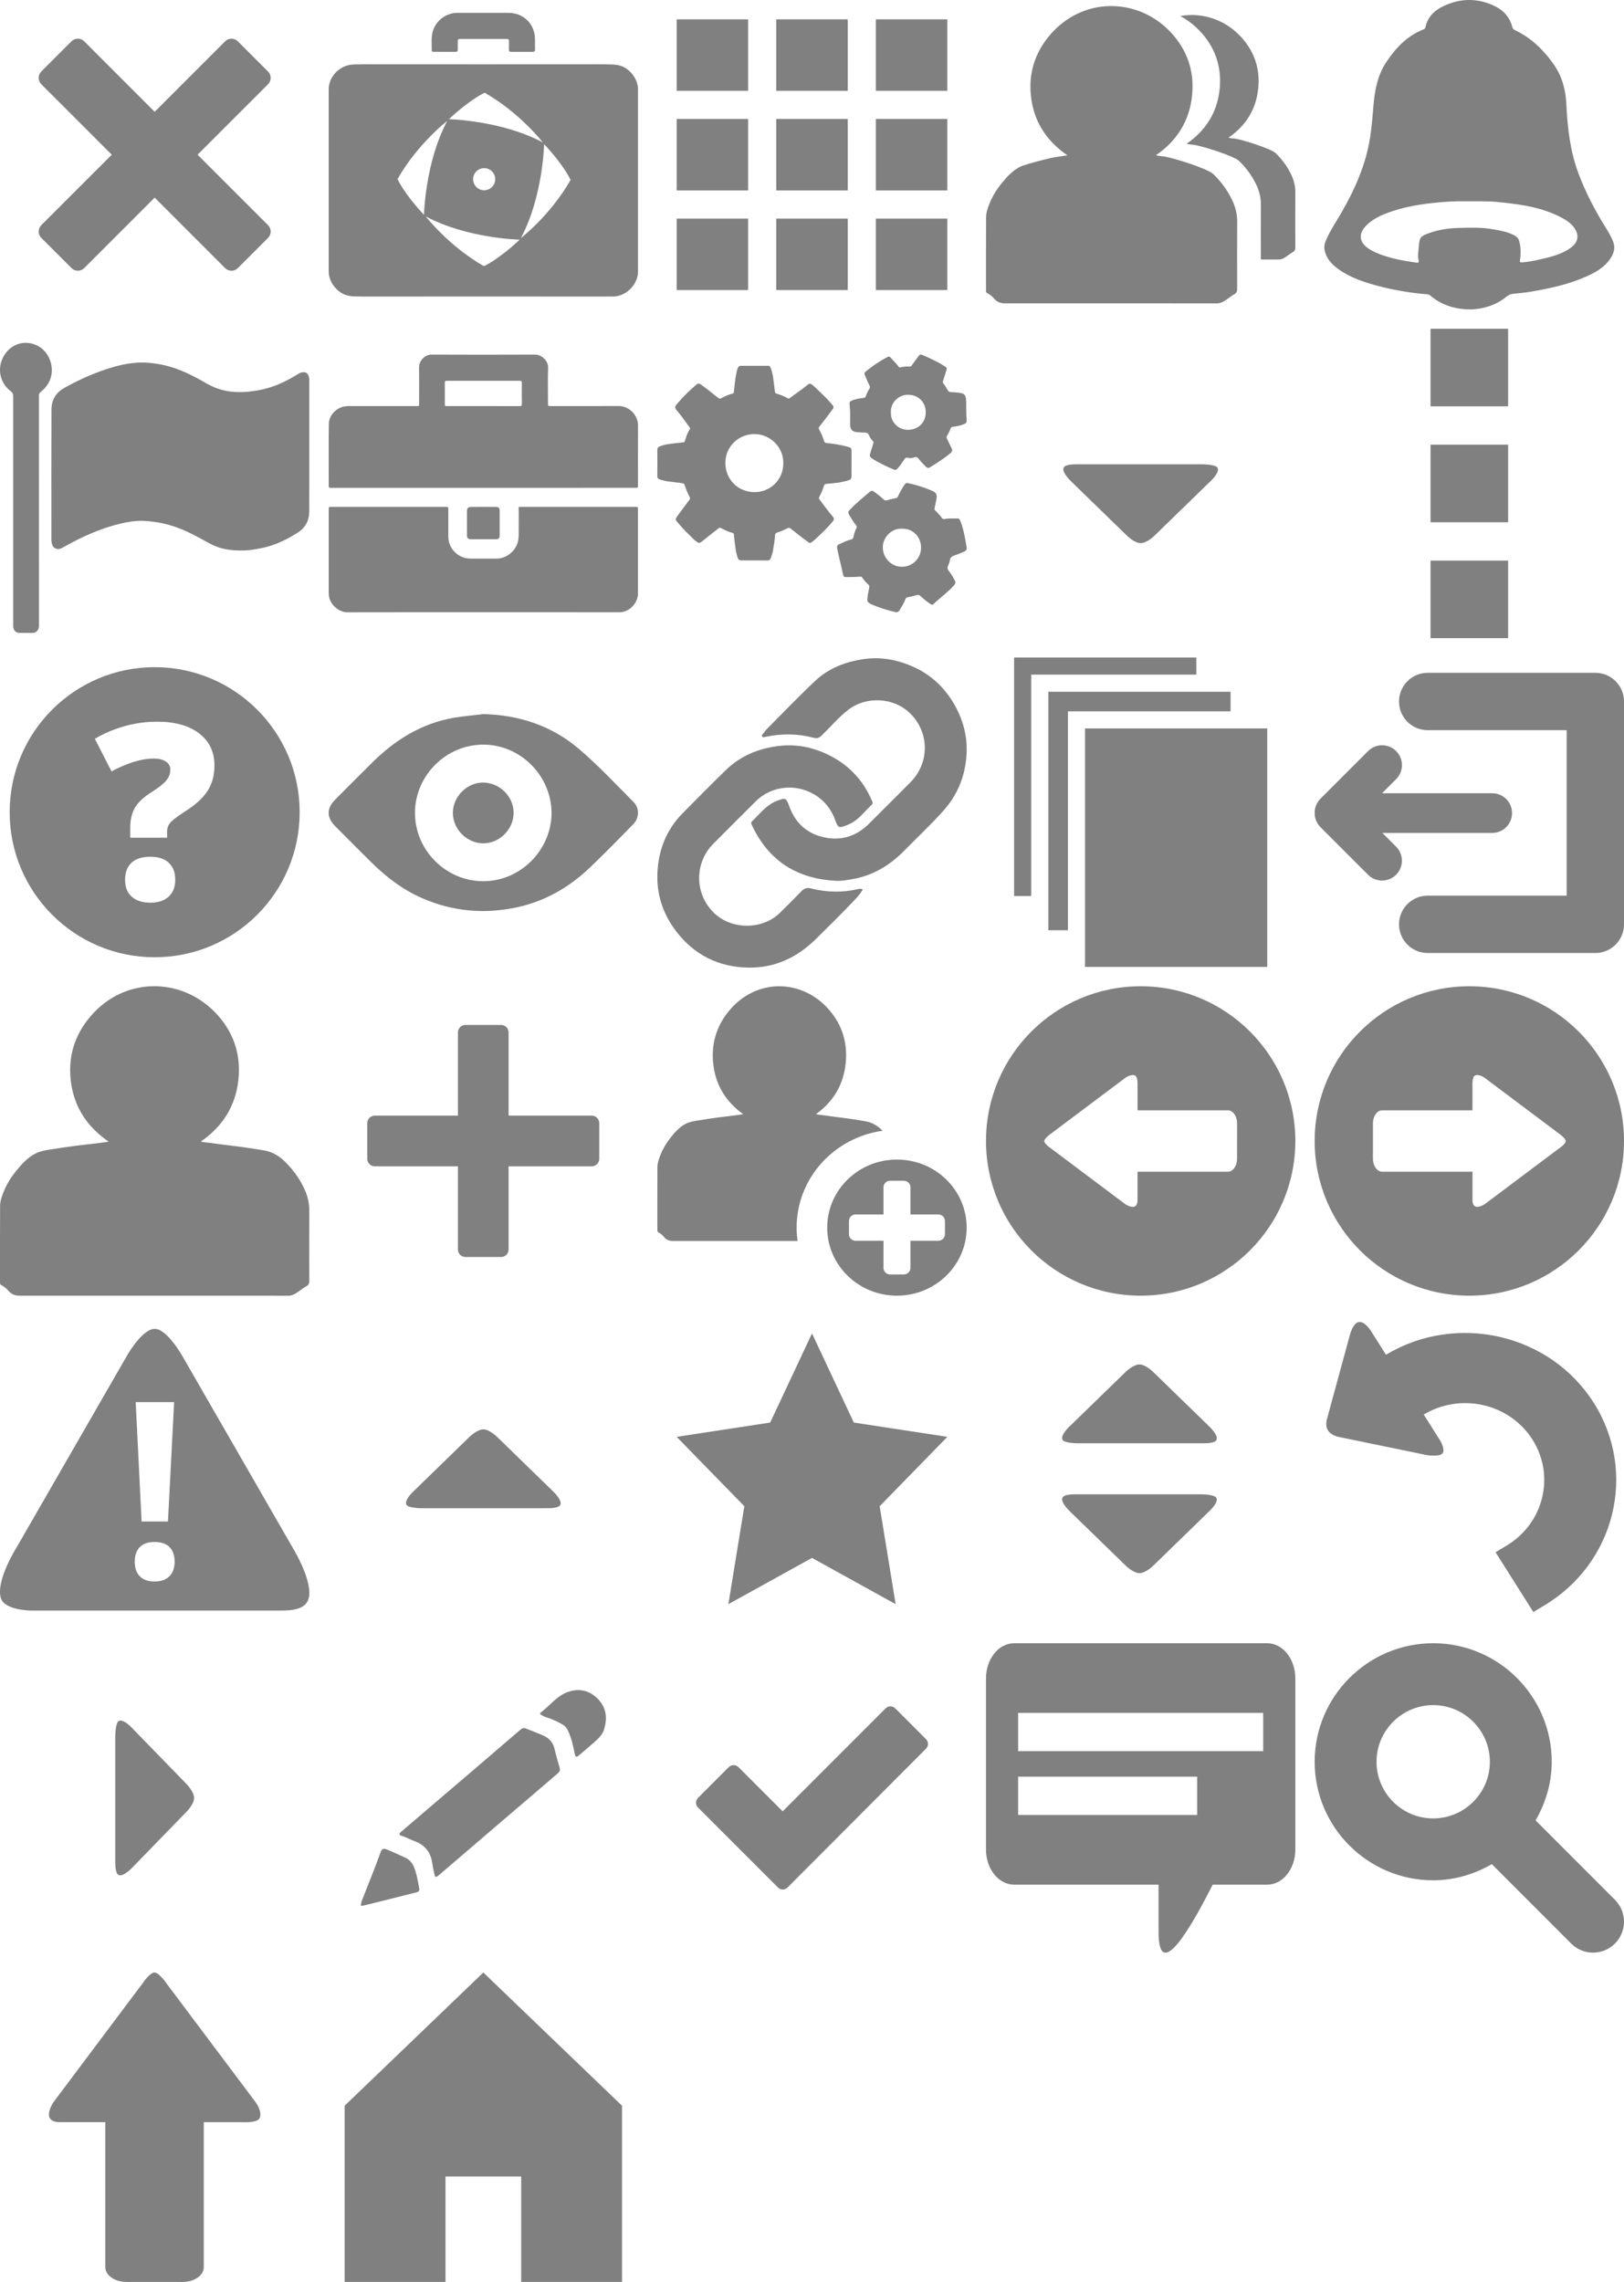 <?xml version="1.0" encoding="utf-8"?>
<!-- Generator: Adobe Illustrator 17.0.0, SVG Export Plug-In . SVG Version: 6.00 Build 0)  -->
<!DOCTYPE svg PUBLIC "-//W3C//DTD SVG 1.1//EN" "http://www.w3.org/Graphics/SVG/1.1/DTD/svg11.dtd">
<svg version="1.1" id="Layer_1" xmlns="http://www.w3.org/2000/svg" xmlns:xlink="http://www.w3.org/1999/xlink" x="0px" y="0px"
	 width="84px" height="118px" viewBox="0 0 84 118" enable-background="new 0 0 84 118" xml:space="preserve">
<path fill="#808080" d="M6.134,89.001c0.253-0.16,0.759,0.419,0.759,0.419l2.766,2.845c0,0,0.38,0.387,0.38,0.711
	s-0.405,0.726-0.405,0.726l-2.768,2.847c0,0-0.494,0.541-0.738,0.402c-0.178-0.102-0.166-0.555-0.166-0.856s0-6.316,0-6.316
	S5.965,89.108,6.134,89.001z"/>
<path fill="#808080" d="M82.441,72.548c2.259,3.574,1.11,8.27-2.561,10.469l-0.57,0.341l-1.954-3.092l0.57-0.341
	c1.922-1.151,2.525-3.608,1.344-5.477c-1.181-1.869-3.706-2.453-5.628-1.301l0.855,1.353c0,0,0.267,0.446,0.122,0.646
	s-0.795,0.102-0.795,0.102l-4.616-0.951c0,0-0.388-0.084-0.535-0.356s-0.028-0.593-0.028-0.593l1.181-4.336
	c0,0,0.158-0.616,0.468-0.652s0.622,0.473,0.622,0.473l0.772,1.221C75.357,67.855,80.182,68.974,82.441,72.548z"/>
<g>
	<path fill="#808080" d="M54.965,74.461c-0.16-0.253,0.419-0.759,0.419-0.759l2.845-2.766c0,0,0.387-0.38,0.711-0.38
		s0.726,0.405,0.726,0.405l2.847,2.768c0,0,0.541,0.494,0.402,0.738c-0.102,0.178-0.555,0.166-0.856,0.166s-6.316,0-6.316,0
		S55.072,74.63,54.965,74.461z"/>
	<path fill="#808080" d="M62.909,77.443c0.16,0.253-0.419,0.759-0.419,0.759l-2.845,2.766c0,0-0.387,0.38-0.711,0.38
		s-0.726-0.405-0.726-0.405l-2.847-2.768c0,0-0.541-0.494-0.402-0.738c0.102-0.178,0.555-0.166,0.856-0.166s6.316,0,6.316,0
		S62.802,77.274,62.909,77.443z"/>
</g>
<path fill="#808080" d="M49,74.3l-4.837-0.739L42,68.952l-2.163,4.609L35,74.3l3.5,3.587l-0.826,5.065L42,80.56l4.326,2.392
	L45.5,77.887L49,74.3z"/>
<path fill="#808080" d="M21.028,77.819c-0.16-0.253,0.419-0.759,0.419-0.759l2.845-2.766c0,0,0.387-0.38,0.711-0.38
	s0.726,0.405,0.726,0.405l2.847,2.768c0,0,0.541,0.494,0.402,0.738c-0.102,0.178-0.555,0.166-0.856,0.166s-6.316,0-6.316,0
	S21.135,77.988,21.028,77.819z"/>
<path fill="#808080" d="M15.151,80.053l-5.694-9.89c0,0-0.803-1.447-1.452-1.447c-0.648,0-1.422,1.359-1.422,1.359l-5.69,9.883
	c0,0-1.157,1.81-0.837,2.712c0.214,0.604,1.553,0.613,1.553,0.613s12.031,0,12.633,0s1.509,0.043,1.713-0.594
	C16.232,81.818,15.151,80.053,15.151,80.053z M9.006,72.504l-0.318,6.174H7.324l-0.305-6.174H9.006z M8.76,81.513
	c-0.181,0.178-0.435,0.268-0.763,0.268c-0.336,0-0.592-0.09-0.766-0.271c-0.174-0.18-0.262-0.431-0.262-0.751
	c0-0.324,0.086-0.575,0.259-0.754c0.172-0.178,0.429-0.268,0.769-0.268c0.34,0,0.598,0.088,0.773,0.265
	c0.174,0.177,0.262,0.429,0.262,0.757C9.031,81.084,8.941,81.335,8.76,81.513z"/>
<path fill="#808080" d="M68,59c0,4.418,3.582,8,8,8s8-3.582,8-8s-3.582-8-8-8S68,54.582,68,59z M71.014,58.091
	c0-0.373,0.213-0.675,0.476-0.675h4.672v-1.279c0,0-0.027-0.434,0.125-0.517c0.194-0.105,0.498,0.109,0.498,0.109l3.846,2.886
	c0,0,0.351,0.238,0.355,0.388c0.004,0.15-0.34,0.378-0.34,0.378l-3.85,2.888c0,0-0.295,0.195-0.476,0.123
	c-0.186-0.074-0.157-0.383-0.157-0.383V60.59H71.49c-0.263,0-0.476-0.302-0.476-0.675V58.091z"/>
<path fill="#808080" d="M59,51c-4.418,0-8,3.582-8,8s3.582,8,8,8s8-3.582,8-8S63.418,51,59,51z M63.986,59.915
	c0,0.373-0.213,0.675-0.476,0.675h-4.672v1.419c0,0,0.029,0.309-0.157,0.383c-0.182,0.073-0.476-0.123-0.476-0.123l-3.85-2.888
	c0,0-0.345-0.228-0.34-0.378c0.004-0.15,0.355-0.388,0.355-0.388l3.846-2.886c0,0,0.304-0.214,0.498-0.109
	c0.152,0.083,0.125,0.517,0.125,0.517v1.279h4.672c0.263,0,0.476,0.302,0.476,0.675L63.986,59.915L63.986,59.915z"/>
<g>
	<path fill="#808080" d="M41.205,63.481c0-2.549,1.932-4.658,4.445-5.009c-0.008-0.008-0.015-0.016-0.023-0.024
		c-0.247-0.25-0.537-0.413-0.88-0.469c-0.367-0.059-0.733-0.123-1.101-0.168c-0.366-0.045-0.731-0.095-1.096-0.147
		c-0.112-0.016-0.227-0.014-0.342-0.054c0.893-0.64,1.421-1.512,1.535-2.63c0.115-1.12-0.224-2.1-0.979-2.895
		c-1.393-1.467-3.689-1.492-5.074,0.208c-0.669,0.821-0.933,1.784-0.781,2.852c0.15,1.052,0.681,1.861,1.533,2.47
		c-0.157,0.023-0.299,0.047-0.441,0.065c-0.283,0.036-0.567,0.064-0.849,0.103c-0.363,0.05-0.725,0.104-1.086,0.163
		c-0.201,0.033-0.403,0.068-0.59,0.162c-0.335,0.168-0.577,0.45-0.807,0.741c-0.203,0.258-0.372,0.54-0.498,0.849
		c-0.087,0.213-0.164,0.431-0.166,0.661c-0.007,1.085-0.003,2.17-0.004,3.256c0,0.052,0.013,0.086,0.06,0.112
		c0.107,0.059,0.204,0.137,0.28,0.233c0.122,0.155,0.278,0.212,0.463,0.212c2.15,0,4.3,0,6.451,0
		C41.223,63.946,41.205,63.715,41.205,63.481z"/>
	<path fill="#808080" d="M46.393,59.962c-1.992,0-3.607,1.576-3.607,3.519c0,1.944,1.615,3.519,3.607,3.519S50,65.424,50,63.481
		C50,61.537,48.385,59.962,46.393,59.962z M48.877,63.823c0,0.186-0.156,0.338-0.346,0.338h-1.44v1.404
		c0,0.186-0.156,0.338-0.346,0.338h-0.702c-0.191,0-0.346-0.152-0.346-0.338v-1.404h-1.44c-0.191,0-0.346-0.152-0.346-0.338v-0.685
		c0-0.186,0.156-0.338,0.346-0.338h1.44v-1.405c0-0.186,0.156-0.338,0.346-0.338h0.702c0.191,0,0.346,0.152,0.346,0.338V62.8h1.44
		c0.191,0,0.346,0.152,0.346,0.338V63.823z"/>
</g>
<path fill="#808080" d="M30.996,59.922c0,0.214-0.174,0.388-0.388,0.388h-4.302v4.302c0,0.214-0.174,0.388-0.388,0.388h-1.844
	c-0.214,0-0.388-0.174-0.388-0.388V60.31h-4.302c-0.214,0-0.388-0.174-0.388-0.388v-1.844c0-0.214,0.174-0.388,0.388-0.388h4.302
	v-4.302c0-0.214,0.174-0.388,0.388-0.388h1.844c0.214,0,0.388,0.174,0.388,0.388v4.302h4.302c0.214,0,0.388,0.174,0.388,0.388
	V59.922z"/>
<g>
	<path fill="#808080" d="M5.621,59.036c-1.079-0.741-1.751-1.724-1.94-3.002c-0.192-1.298,0.142-2.468,0.989-3.466
		c1.752-2.065,4.659-2.035,6.422-0.252c0.956,0.967,1.384,2.157,1.239,3.518c-0.145,1.358-0.812,2.417-1.943,3.195
		c0.146,0.048,0.291,0.046,0.433,0.065c0.462,0.063,0.924,0.124,1.387,0.179c0.467,0.055,0.93,0.132,1.394,0.204
		c0.435,0.068,0.801,0.265,1.114,0.57c0.413,0.401,0.751,0.858,1.002,1.377c0.181,0.374,0.284,0.765,0.281,1.188
		c-0.008,1.199-0.004,2.397-0.001,3.596c0,0.128-0.01,0.219-0.145,0.298c-0.201,0.118-0.382,0.273-0.585,0.393
		c-0.111,0.066-0.226,0.103-0.357,0.103c-4.631-0.001-9.263-0.001-13.894-0.001c-0.234,0-0.431-0.07-0.586-0.258
		c-0.096-0.117-0.219-0.212-0.355-0.284C0.017,66.428,0,66.387,0,66.324c0.001-1.318-0.004-2.637,0.005-3.955
		c0.002-0.279,0.1-0.544,0.21-0.803c0.16-0.376,0.374-0.719,0.631-1.032c0.291-0.354,0.597-0.695,1.021-0.9
		c0.236-0.114,0.492-0.156,0.747-0.196C3.071,59.366,3.53,59.3,3.989,59.24c0.357-0.047,0.717-0.082,1.074-0.125
		C5.243,59.093,5.423,59.064,5.621,59.036z"/>
</g>
<g>
	<path fill="#808080" d="M82.517,34.792h-8.671c-0.819,0-1.483,0.664-1.483,1.483s0.664,1.483,1.483,1.483h7.188v8.557h-7.188
		c-0.819,0-1.483,0.664-1.483,1.483s0.664,1.483,1.483,1.483h8.671c0.819,0,1.483-0.664,1.483-1.483V36.275
		C84,35.456,83.336,34.792,82.517,34.792z"/>
	<path fill="#808080" d="M77.185,41.02h-5.701l0.73-0.73c0.401-0.401,0.401-1.05,0-1.451s-1.05-0.401-1.451,0L68.3,41.302
		c-0.203,0.203-0.302,0.469-0.3,0.735c0,0.037,0.001,0.074,0.005,0.11c0.001,0.015,0.004,0.03,0.006,0.045
		c0.003,0.018,0.005,0.036,0.008,0.054c0.003,0.017,0.008,0.034,0.012,0.051c0.004,0.016,0.007,0.031,0.012,0.046
		c0.005,0.017,0.011,0.033,0.017,0.049c0.006,0.015,0.011,0.031,0.017,0.046c0.006,0.015,0.014,0.03,0.021,0.044
		c0.007,0.016,0.014,0.031,0.022,0.047c0.008,0.014,0.016,0.028,0.024,0.041c0.009,0.015,0.017,0.03,0.027,0.045
		s0.021,0.029,0.032,0.044c0.009,0.012,0.018,0.025,0.027,0.037c0.021,0.026,0.044,0.051,0.068,0.075l2.463,2.463
		c0.401,0.401,1.05,0.401,1.451,0c0.401-0.401,0.401-1.05,0-1.451L71.5,43.071h5.683c0.567,0,1.026-0.459,1.026-1.026
		C78.211,41.479,77.751,41.02,77.185,41.02z"/>
</g>
<g>
	<polygon fill="#808080" points="53.339,34.885 61.879,34.885 61.879,34 52.453,34 52.453,46.332 53.339,46.332 	"/>
	<polygon fill="#808080" points="55.236,36.783 63.65,36.783 63.65,35.771 54.224,35.771 54.224,48.103 55.236,48.103 	"/>
	<rect x="56.121" y="37.668" fill="#808080" width="9.426" height="12.332"/>
</g>
<g>
	<path fill="#808080" d="M43.257,45.548c-2.006-0.098-3.484-1.008-4.352-2.85c-0.034-0.072-0.088-0.148-0.007-0.225
		c0.367-0.35,0.675-0.769,1.146-0.999c0.044-0.022,0.089-0.044,0.135-0.061c0.472-0.176,0.481-0.164,0.653,0.304
		c0.336,0.91,0.994,1.453,1.946,1.61c0.843,0.139,1.568-0.134,2.17-0.731c0.714-0.707,1.422-1.42,2.132-2.131
		c1.015-1.016,1.006-2.596-0.02-3.593c-0.836-0.812-2.262-0.886-3.19-0.164c-0.502,0.391-0.913,0.878-1.365,1.32
		c-0.131,0.128-0.236,0.169-0.426,0.12c-0.813-0.211-1.636-0.224-2.46-0.049c-0.072,0.015-0.154,0.055-0.2-0.022
		c-0.042-0.07,0.041-0.115,0.077-0.165c0.053-0.073,0.104-0.148,0.168-0.212c0.831-0.834,1.646-1.686,2.503-2.493
		c0.687-0.647,1.539-0.979,2.471-1.12c0.942-0.143,1.834,0.037,2.68,0.431c0.854,0.397,1.519,1.028,2.002,1.838
		c0.495,0.832,0.737,1.741,0.671,2.705c-0.074,1.084-0.464,2.048-1.202,2.87c-0.644,0.718-1.347,1.375-2.022,2.062
		c-0.748,0.762-1.63,1.29-2.697,1.471C43.802,45.507,43.536,45.564,43.257,45.548z"/>
	<path fill="#808080" d="M44.628,45.993c-0.169,0.298-0.401,0.522-0.62,0.75c-0.587,0.612-1.193,1.207-1.796,1.803
		c-0.976,0.966-2.139,1.518-3.526,1.489c-1.546-0.032-2.805-0.673-3.739-1.912c-0.653-0.867-0.983-1.86-0.944-2.942
		c0.043-1.193,0.451-2.261,1.304-3.126c0.734-0.745,1.472-1.487,2.22-2.218c0.754-0.738,1.67-1.124,2.714-1.258
		c0.904-0.116,1.757,0.049,2.558,0.43c1.049,0.5,1.827,1.293,2.291,2.374c0.032,0.074,0.085,0.149,0.003,0.225
		c-0.372,0.345-0.666,0.779-1.147,0.998c-0.037,0.017-0.074,0.037-0.112,0.052c-0.458,0.18-0.481,0.17-0.65-0.29
		c-0.626-1.705-2.815-2.198-4.103-0.922c-0.731,0.725-1.459,1.453-2.184,2.184c-0.994,1.003-0.975,2.599,0.036,3.58
		c0.908,0.88,2.497,0.881,3.402-0.002c0.377-0.368,0.752-0.739,1.116-1.12c0.147-0.153,0.285-0.199,0.5-0.145
		c0.807,0.202,1.621,0.221,2.435,0.032C44.462,45.958,44.532,45.943,44.628,45.993z"/>
</g>
<g>
	<path fill="#808080" d="M25.005,36.925c1.835,0.049,3.511,0.592,4.911,1.777c1.01,0.856,1.918,1.834,2.856,2.772
		c0.31,0.31,0.296,0.825-0.012,1.14c-0.747,0.764-1.493,1.53-2.268,2.266c-1.057,1.003-2.285,1.714-3.722,2.03
		c-1.703,0.374-3.35,0.23-4.956-0.474c-1.002-0.439-1.84-1.089-2.608-1.846c-0.629-0.62-1.251-1.248-1.874-1.873
		c-0.441-0.442-0.445-0.918-0.009-1.354c0.662-0.664,1.321-1.332,1.99-1.989c1.271-1.246,2.746-2.098,4.542-2.316
		C24.238,37.013,24.621,36.97,25.005,36.925z M28.531,42.055c-0.012-1.951-1.603-3.525-3.485-3.549
		c-1.977-0.025-3.574,1.607-3.582,3.513c-0.008,1.947,1.603,3.541,3.513,3.549C26.925,45.576,28.504,43.965,28.531,42.055z"/>
	<path fill="#808080" d="M26.567,42.027c0.001,0.853-0.721,1.581-1.57,1.581c-0.849,0-1.573-0.726-1.573-1.578
		c0.001-0.832,0.726-1.562,1.553-1.564C25.835,40.464,26.566,41.182,26.567,42.027z"/>
</g>
<path fill="#808080" d="M8,34.5c-4.142,0-7.5,3.358-7.5,7.5s3.358,7.5,7.5,7.5s7.5-3.358,7.5-7.5S12.142,34.5,8,34.5z M8.72,46.369
	c-0.23,0.207-0.543,0.31-0.94,0.31c-0.41,0-0.73-0.102-0.962-0.307c-0.232-0.205-0.348-0.497-0.348-0.878
	c0-0.381,0.111-0.674,0.332-0.881c0.221-0.207,0.547-0.31,0.977-0.31c0.414,0,0.731,0.105,0.953,0.313
	c0.221,0.209,0.332,0.502,0.332,0.878S8.949,46.162,8.72,46.369z M10.743,40.886c-0.234,0.366-0.607,0.713-1.12,1.039
	c-0.434,0.281-0.706,0.487-0.816,0.617s-0.164,0.284-0.164,0.462v0.316H6.737v-0.534c0-0.405,0.083-0.748,0.248-1.027
	s0.459-0.551,0.881-0.816c0.335-0.211,0.576-0.401,0.723-0.571c0.147-0.17,0.22-0.364,0.22-0.583c0-0.174-0.079-0.311-0.236-0.413
	c-0.157-0.101-0.362-0.152-0.614-0.152c-0.625,0-1.355,0.221-2.191,0.664L4.905,38.2c1.03-0.587,2.106-0.881,3.227-0.881
	c0.922,0,1.647,0.203,2.172,0.608c0.525,0.405,0.788,0.958,0.788,1.657C11.093,40.087,10.977,40.52,10.743,40.886z"/>
<g>
	<rect x="73.994" y="17" fill="#808080" width="4.012" height="4.012"/>
	<rect x="73.994" y="22.994" fill="#808080" width="4.012" height="4.012"/>
	<rect x="73.994" y="28.988" fill="#808080" width="4.012" height="4.012"/>
</g>
<path fill="#808080" d="M62.972,24.181c0.16,0.253-0.419,0.759-0.419,0.759l-2.845,2.766c0,0-0.387,0.38-0.711,0.38
	s-0.726-0.405-0.726-0.405l-2.847-2.768c0,0-0.541-0.494-0.402-0.738c0.102-0.178,0.555-0.166,0.856-0.166s6.316,0,6.316,0
	S62.865,24.012,62.972,24.181z"/>
<g>
	<path fill="#808080" d="M35.7,22.152c-0.011-0.019-0.021-0.039-0.035-0.058c-0.211-0.297-0.426-0.592-0.659-0.872
		c-0.103-0.124-0.111-0.186-0.008-0.311c0.31-0.374,0.657-0.712,1.027-1.027c0.071-0.06,0.135-0.065,0.213-0.01
		c0.296,0.207,0.578,0.433,0.858,0.661c0.129,0.105,0.124,0.104,0.272,0.025c0.161-0.086,0.329-0.156,0.507-0.202
		c0.052-0.013,0.078-0.034,0.084-0.091c0.035-0.305,0.059-0.612,0.118-0.915c0.023-0.117,0.046-0.233,0.096-0.343
		c0.028-0.062,0.07-0.092,0.138-0.092c0.473,0.001,0.945,0.001,1.418-0.001c0.059,0,0.092,0.024,0.116,0.075
		c0.1,0.21,0.134,0.435,0.163,0.662c0.026,0.203,0.054,0.406,0.076,0.61c0.006,0.054,0.033,0.075,0.077,0.089
		c0.202,0.064,0.403,0.133,0.586,0.244c0.047,0.028,0.083,0.007,0.118-0.02c0.294-0.226,0.607-0.426,0.892-0.666
		c0.122-0.103,0.166-0.088,0.291,0.017c0.194,0.162,0.363,0.35,0.55,0.52c0.171,0.156,0.318,0.338,0.474,0.51
		c0.076,0.084,0.028,0.162-0.024,0.232c-0.123,0.168-0.25,0.334-0.377,0.5c-0.092,0.121-0.185,0.242-0.281,0.36
		c-0.042,0.052-0.055,0.097-0.02,0.161c0.107,0.191,0.194,0.393,0.256,0.603c0.023,0.077,0.079,0.092,0.142,0.098
		c0.356,0.033,0.708,0.094,1.055,0.182c0.038,0.01,0.075,0.025,0.113,0.038c0.079,0.027,0.111,0.079,0.11,0.166
		c-0.004,0.443-0.001,0.885-0.002,1.328c0,0.12-0.04,0.179-0.156,0.212c-0.252,0.072-0.507,0.128-0.769,0.148
		c-0.132,0.01-0.263,0.027-0.395,0.04c-0.049,0.005-0.08,0.03-0.095,0.075c-0.07,0.208-0.151,0.411-0.256,0.604
		c-0.024,0.045-0.017,0.08,0.012,0.118c0.23,0.299,0.443,0.612,0.694,0.895c0.071,0.08,0.073,0.145,0.005,0.23
		c-0.265,0.33-0.569,0.622-0.881,0.906c-0.047,0.042-0.093,0.085-0.142,0.124c-0.186,0.149-0.166,0.116-0.331-0.001
		c-0.286-0.203-0.557-0.427-0.833-0.644c-0.055-0.043-0.102-0.05-0.17-0.015c-0.171,0.087-0.346,0.168-0.531,0.223
		c-0.078,0.023-0.105,0.065-0.11,0.15c-0.015,0.264-0.059,0.525-0.105,0.786c-0.023,0.132-0.069,0.255-0.11,0.381
		c-0.028,0.086-0.079,0.125-0.176,0.124c-0.436-0.005-0.872-0.002-1.308-0.002c-0.16,0-0.195-0.024-0.243-0.176
		c-0.083-0.26-0.112-0.53-0.146-0.799c-0.015-0.125-0.028-0.25-0.04-0.375c-0.004-0.038-0.019-0.058-0.058-0.069
		c-0.206-0.057-0.4-0.141-0.586-0.245c-0.064-0.036-0.11-0.025-0.161,0.015c-0.288,0.228-0.579,0.453-0.865,0.684
		c-0.083,0.067-0.155,0.08-0.238,0.009c-0.06-0.052-0.127-0.096-0.184-0.152c-0.278-0.271-0.556-0.541-0.804-0.841
		c-0.141-0.17-0.148-0.171-0.018-0.352c0.203-0.282,0.411-0.561,0.621-0.839c0.034-0.045,0.038-0.081,0.013-0.126
		c-0.111-0.205-0.195-0.421-0.269-0.641c-0.022-0.065-0.067-0.079-0.119-0.086c-0.223-0.029-0.446-0.055-0.67-0.083
		c-0.161-0.02-0.319-0.057-0.475-0.103c-0.099-0.03-0.148-0.087-0.146-0.203c0.007-0.443,0.005-0.885,0.001-1.328
		c-0.001-0.094,0.032-0.147,0.117-0.183c0.17-0.072,0.348-0.108,0.528-0.132c0.236-0.032,0.473-0.056,0.71-0.082
		c0.033-0.004,0.055-0.015,0.065-0.05c0.061-0.221,0.137-0.437,0.262-0.631C35.689,22.181,35.693,22.168,35.7,22.152z
		 M40.515,23.947c0.013-0.836-0.681-1.48-1.456-1.5c-0.81-0.021-1.541,0.603-1.54,1.498c0,0.8,0.603,1.487,1.487,1.503
		C39.872,25.463,40.529,24.767,40.515,23.947z"/>
	<path fill="#808080" d="M44.868,30.982c0.002-0.226,0.062-0.417,0.094-0.613c0.01-0.06,0.001-0.098-0.044-0.139
		c-0.119-0.107-0.23-0.222-0.315-0.357c-0.031-0.049-0.07-0.057-0.118-0.053c-0.242,0.019-0.484,0.02-0.727,0.021
		c-0.09,0.001-0.131-0.031-0.149-0.12c-0.095-0.46-0.222-0.913-0.31-1.375c-0.018-0.093,0.004-0.157,0.098-0.2
		c0.202-0.093,0.4-0.195,0.617-0.247c0.076-0.018,0.121-0.058,0.132-0.138c0.024-0.166,0.089-0.318,0.157-0.469
		c0.019-0.041,0.018-0.068-0.011-0.107c-0.129-0.169-0.243-0.347-0.351-0.53c-0.089-0.15-0.083-0.193,0.039-0.32
		c0.293-0.305,0.62-0.569,0.938-0.846c0.174-0.151,0.187-0.139,0.376-0.002c0.145,0.105,0.281,0.221,0.414,0.341
		c0.054,0.049,0.105,0.072,0.179,0.043c0.148-0.059,0.307-0.081,0.462-0.115c0.048-0.011,0.071-0.031,0.091-0.076
		c0.102-0.224,0.219-0.439,0.365-0.638c0.043-0.059,0.09-0.074,0.162-0.059c0.427,0.088,0.838,0.224,1.239,0.393
		c0.219,0.092,0.276,0.196,0.228,0.436c-0.032,0.162-0.061,0.325-0.098,0.486c-0.01,0.043,0,0.065,0.03,0.093
		c0.129,0.12,0.25,0.247,0.351,0.393c0.063,0.09,0.163,0.05,0.24,0.039c0.193-0.026,0.385-0.005,0.578-0.014
		c0.065-0.003,0.095,0.04,0.118,0.09c0.097,0.212,0.155,0.436,0.207,0.663c0.055,0.239,0.093,0.481,0.134,0.722
		c0.023,0.134-0.005,0.189-0.16,0.255c-0.161,0.069-0.324,0.138-0.49,0.193c-0.118,0.039-0.19,0.096-0.209,0.228
		c-0.015,0.103-0.057,0.205-0.1,0.301c-0.042,0.093-0.033,0.164,0.03,0.246c0.128,0.165,0.238,0.343,0.331,0.531
		c0.039,0.078,0.03,0.134-0.03,0.204c-0.281,0.327-0.623,0.585-0.946,0.865c-0.01,0.009-0.02,0.017-0.03,0.027
		c-0.169,0.172-0.15,0.186-0.375,0.023c-0.147-0.107-0.284-0.228-0.421-0.348c-0.05-0.044-0.092-0.062-0.16-0.043
		c-0.156,0.044-0.312,0.089-0.473,0.115c-0.057,0.009-0.1,0.033-0.124,0.096c-0.079,0.209-0.2,0.396-0.314,0.587
		c-0.055,0.092-0.129,0.109-0.219,0.087c-0.413-0.099-0.819-0.221-1.208-0.392c-0.021-0.009-0.042-0.02-0.063-0.03
		C44.922,31.172,44.835,31.101,44.868,30.982z M46.649,27.342c-0.502-0.042-0.993,0.426-0.987,0.965
		c0.005,0.546,0.438,0.991,0.966,1.001c0.523,0.01,1.007-0.383,1.013-0.989C47.647,27.77,47.212,27.313,46.649,27.342z"/>
	<path fill="#808080" d="M49.978,21.088c0.002,0.22,0.002,0.406,0.017,0.592c0.015,0.185-0.016,0.209-0.189,0.274
		c-0.166,0.063-0.339,0.091-0.513,0.113c-0.062,0.008-0.101,0.029-0.125,0.093c-0.05,0.133-0.109,0.264-0.189,0.383
		c-0.032,0.047-0.025,0.09,0,0.139c0.081,0.163,0.157,0.329,0.239,0.491c0.048,0.094,0.048,0.168-0.04,0.245
		c-0.236,0.206-0.496,0.376-0.757,0.546c-0.103,0.067-0.21,0.127-0.311,0.196c-0.084,0.058-0.152,0.04-0.22-0.025
		c-0.132-0.127-0.257-0.26-0.368-0.405c-0.057-0.074-0.111-0.115-0.215-0.082c-0.116,0.038-0.238,0.056-0.362,0.021
		c-0.077-0.021-0.127,0.018-0.171,0.085c-0.111,0.169-0.221,0.338-0.359,0.487c-0.057,0.061-0.113,0.071-0.186,0.04
		c-0.393-0.17-0.781-0.349-1.14-0.585c-0.09-0.059-0.117-0.128-0.085-0.227c0.057-0.18,0.11-0.361,0.168-0.541
		c0.016-0.05,0.011-0.084-0.027-0.124c-0.083-0.087-0.154-0.186-0.197-0.297c-0.045-0.114-0.127-0.145-0.233-0.14
		c-0.137,0.007-0.272-0.015-0.407-0.023c-0.209-0.013-0.33-0.144-0.334-0.358c-0.003-0.163-0.004-0.326,0-0.489
		c0.004-0.213-0.017-0.424-0.032-0.636c-0.006-0.087,0.057-0.116,0.115-0.143c0.151-0.071,0.315-0.101,0.479-0.124
		c0.052-0.007,0.105-0.015,0.157-0.021c0.061-0.007,0.081-0.053,0.097-0.101c0.043-0.13,0.104-0.251,0.177-0.366
		c0.032-0.05,0.04-0.097,0.011-0.157c-0.078-0.161-0.149-0.325-0.219-0.49c-0.071-0.165-0.07-0.175,0.074-0.291
		c0.317-0.258,0.656-0.483,1.016-0.678c0.131-0.071,0.159-0.069,0.255,0.043c0.123,0.143,0.266,0.269,0.373,0.426
		c0.024,0.035,0.053,0.053,0.101,0.039c0.152-0.042,0.307-0.051,0.464-0.042c0.053,0.003,0.087-0.017,0.117-0.059
		c0.116-0.161,0.236-0.32,0.351-0.482c0.052-0.074,0.112-0.096,0.196-0.06c0.312,0.131,0.618,0.275,0.916,0.437
		c0.099,0.054,0.191,0.12,0.287,0.178c0.062,0.037,0.073,0.085,0.051,0.151c-0.062,0.189-0.117,0.38-0.179,0.568
		c-0.018,0.056-0.019,0.1,0.019,0.147c0.09,0.111,0.163,0.234,0.232,0.359c0.032,0.059,0.078,0.077,0.145,0.08
		c0.185,0.007,0.37,0.018,0.552,0.058c0.147,0.032,0.206,0.109,0.232,0.259C49.99,20.771,49.97,20.947,49.978,21.088z
		 M46.083,21.321c-0.03,0.477,0.359,0.906,0.882,0.906c0.514,0,0.916-0.366,0.918-0.9c0.002-0.528-0.378-0.909-0.91-0.915
		C46.458,20.405,46.045,20.858,46.083,21.321z"/>
</g>
<g>
	<path fill="#808080" d="M24.993,25.227c-2.597,0-5.194,0-7.79,0c-0.033,0-0.067-0.003-0.1,0c-0.071,0.006-0.101-0.021-0.1-0.096
		c0.002-1.072-0.009-2.144,0.006-3.216c0.006-0.44,0.383-0.817,0.792-0.896c0.082-0.016,0.164-0.022,0.247-0.022
		c1.152,0.001,2.304,0.001,3.456,0c0.195,0,0.174,0.019,0.174-0.179c0.001-0.609,0.004-1.219-0.001-1.828
		c-0.003-0.338,0.301-0.655,0.649-0.654c1.784,0.008,3.569,0.008,5.353,0c0.326-0.002,0.681,0.318,0.671,0.67
		c-0.019,0.615-0.005,1.232-0.005,1.848c0,0.143,0,0.143,0.14,0.143c1.169,0,2.337,0.005,3.506-0.002
		c0.548-0.003,1.015,0.472,1.011,1.014C32.994,23.031,33,24.053,33,25.075c0,0.15,0,0.15-0.154,0.15
		C30.226,25.227,27.609,25.227,24.993,25.227z M24.99,20.998c0.629,0,1.257-0.001,1.886,0.002c0.083,0,0.118-0.018,0.117-0.11
		c-0.005-0.363-0.004-0.725-0.001-1.088c0.001-0.08-0.02-0.11-0.106-0.11c-1.257,0.002-2.515,0.002-3.772,0
		c-0.085,0-0.107,0.029-0.106,0.11c0.003,0.353,0.001,0.705,0.001,1.058c0,0.138,0,0.139,0.134,0.139
		C23.759,20.998,24.375,20.998,24.99,20.998z"/>
	<path fill="#808080" d="M25.003,31.659c-2.347,0-4.693-0.004-7.04,0.003c-0.426,0.001-0.862-0.382-0.94-0.791
		c-0.014-0.076-0.02-0.151-0.02-0.227c0.001-1.428,0-2.856,0-4.284c0-0.147,0-0.148,0.147-0.148c1.964,0,3.928,0,5.892,0
		c0.147,0,0.147,0,0.147,0.147c0,0.466,0,0.932,0,1.398c0,0.551,0.426,1.036,0.973,1.114c0.086,0.012,0.171,0.017,0.258,0.017
		c0.419,0,0.839,0,1.258,0c0.541,0,1.047-0.432,1.129-0.964c0.016-0.101,0.022-0.205,0.023-0.307
		c0.003-0.389,0.001-0.779,0.001-1.168c0-0.03,0.002-0.06-0.002-0.09c-0.017-0.147-0.018-0.147,0.127-0.147c1.964,0,3.928,0,5.892,0
		c0.149,0,0.15,0,0.15,0.145c0,1.445,0.001,2.889,0,4.334c0,0.498-0.449,0.971-0.964,0.97C29.69,31.656,27.346,31.659,25.003,31.659
		z"/>
	<path fill="#808080" d="M24.998,27.884c-0.216,0-0.432,0.001-0.648,0c-0.137-0.001-0.195-0.058-0.195-0.193
		c-0.001-0.422-0.001-0.845,0-1.267c0-0.137,0.061-0.208,0.197-0.209c0.439-0.004,0.878-0.004,1.317,0
		c0.121,0.001,0.175,0.059,0.176,0.183c0.003,0.439,0.002,0.878,0,1.317c0,0.109-0.065,0.168-0.178,0.169
		C25.444,27.885,25.221,27.884,24.998,27.884z"/>
</g>
<g>
	<g>
		<path fill="#808080" d="M66.778,9.011c-0.199-0.41-0.465-0.771-0.792-1.088c-0.247-0.24-1.736-0.703-2.101-0.753
			c-0.112-0.015-0.227-0.013-0.342-0.051c0.894-0.615,1.421-1.452,1.536-2.525c0.115-1.076-0.224-2.016-0.979-2.78
			c-0.826-0.835-1.969-1.179-3.053-0.984c0.342,0.182,0.662,0.418,0.948,0.707c0.839,0.849,1.216,1.894,1.088,3.089
			c-0.127,1.192-0.713,2.122-1.706,2.806c0.128,0.042,0.256,0.04,0.38,0.057c0.406,0.056,2.06,0.569,2.335,0.836
			c0.363,0.352,0.659,0.753,0.88,1.209c0.159,0.329,0.249,0.672,0.247,1.043c-0.006,0.948-0.003,1.895-0.001,2.843
			c0.296,0,0.599,0,0.922,0c0.104,0,0.195-0.03,0.282-0.082c0.16-0.095,0.303-0.217,0.462-0.311
			c0.107-0.063,0.115-0.134,0.115-0.236C66.997,11.844,66.994,10.897,67,9.95C67.002,9.616,66.921,9.307,66.778,9.011z"/>
	</g>
	<g>
		<g>
			<path fill="#808080" d="M55.212,8.034c-1.036-0.712-1.682-1.656-1.864-2.883c-0.185-1.247,0.137-2.37,0.95-3.329
				c1.683-1.984,4.476-1.955,6.169-0.243c0.918,0.929,1.33,2.072,1.19,3.379c-0.139,1.304-0.78,2.322-1.867,3.069
				c0.14,0.046,0.28,0.044,0.416,0.063c0.444,0.061,2.253,0.623,2.554,0.915c0.397,0.385,0.721,0.824,0.963,1.322
				c0.174,0.36,0.273,0.735,0.27,1.141c-0.008,1.151-0.004,2.303-0.001,3.454c0,0.123-0.009,0.21-0.139,0.287
				c-0.193,0.114-0.367,0.263-0.562,0.378c-0.107,0.063-0.217,0.099-0.343,0.099c-4.449-0.001-6.522-0.001-10.971-0.001
				c-0.225,0-0.414-0.067-0.563-0.248c-0.093-0.112-0.211-0.203-0.341-0.272C51.017,15.136,51,15.097,51,15.036
				c0.001-1.267-0.004-2.533,0.005-3.8c0.002-0.268,0.096-0.523,0.202-0.771c0.153-0.361,0.359-0.691,0.606-0.991
				c0.279-0.34,0.574-0.668,0.981-0.865c0.227-0.109,1.538-0.457,1.882-0.499C54.849,8.089,55.021,8.061,55.212,8.034z"/>
		</g>
	</g>
</g>
<g>
	<rect x="35" y="1" fill="#808080" width="3.696" height="3.696"/>
	<rect x="40.152" y="1" fill="#808080" width="3.696" height="3.696"/>
	<rect x="45.304" y="1" fill="#808080" width="3.696" height="3.696"/>
	<rect x="45.304" y="6.152" fill="#808080" width="3.696" height="3.696"/>
	<rect x="40.152" y="6.152" fill="#808080" width="3.696" height="3.696"/>
	<rect x="35" y="6.152" fill="#808080" width="3.696" height="3.696"/>
	<rect x="35" y="11.304" fill="#808080" width="3.696" height="3.696"/>
	<rect x="40.152" y="11.304" fill="#808080" width="3.696" height="3.696"/>
	<rect x="45.304" y="11.304" fill="#808080" width="3.696" height="3.696"/>
</g>
<g>
	<path fill="#808080" d="M25,0.665c0.435,0,0.87,0,1.305,0c0.781,0.001,1.368,0.587,1.368,1.367c0,0.177-0.003,0.355,0.001,0.532
		c0.002,0.086-0.033,0.117-0.118,0.117c-0.373-0.002-0.746-0.003-1.118,0c-0.088,0.001-0.117-0.037-0.115-0.12
		c0.003-0.142-0.002-0.284,0.001-0.426c0.002-0.082-0.022-0.122-0.113-0.121c-0.808,0.002-1.615,0.002-2.423,0
		c-0.079,0-0.112,0.029-0.111,0.11c0.003,0.146-0.002,0.293,0.001,0.439c0.002,0.085-0.031,0.119-0.117,0.118
		c-0.373-0.002-0.746-0.001-1.118-0.001c-0.055,0-0.115,0-0.113-0.077c0.011-0.369-0.051-0.742,0.096-1.103
		c0.198-0.487,0.685-0.832,1.215-0.835C24.094,0.663,24.547,0.665,25,0.665z"/>
	<path fill="#808080" d="M32.188,3.434c-0.284-0.115-0.577-0.101-0.869-0.106l-0.001-0.003c-0.043,0-0.09,0-0.135,0
		c-0.001,0-0.002,0-0.003,0h-0.001c-3.045,0.004-9.553,0.004-12.49,0c-0.001,0-0.002,0.005-0.003,0.006
		c-0.189-0.002-0.378-0.007-0.568,0.021c-0.61,0.09-1.116,0.65-1.116,1.263c-0.002,3.142-0.001,6.285,0,9.427
		c0,0.496,0.364,1.001,0.822,1.188c0.28,0.114,0.567,0.098,0.854,0.102l0.001,0.004c2.982-0.005,9.666-0.005,12.649,0l0.001-0.003
		c0.142,0,0.284,0.003,0.425-0.002c0.647-0.022,1.244-0.629,1.245-1.275c0.003-3.151,0.002-6.302,0-9.453
		C32.998,4.124,32.629,3.613,32.188,3.434z M25.071,4.796c1.827,1.042,3.008,2.572,3.008,2.572
		c-2.131-1.144-4.861-1.204-4.861-1.204C24.363,5.098,25.07,4.795,25.071,4.796z M25.614,9.267c0,0.316-0.256,0.571-0.571,0.571
		c-0.316,0-0.571-0.255-0.571-0.571s0.255-0.571,0.571-0.571C25.358,8.696,25.614,8.951,25.614,9.267z M20.562,9.259
		c1.041-1.829,2.572-3.009,2.572-3.009c-1.143,2.131-1.204,4.861-1.204,4.861C20.864,9.967,20.562,9.26,20.562,9.259z
		 M25.029,13.763c-1.828-1.042-3.008-2.573-3.008-2.573c2.131,1.144,4.86,1.204,4.86,1.204C25.737,13.46,25.03,13.764,25.029,13.763
		z M26.94,12.314c1.144-2.13,1.204-4.86,1.204-4.86c1.065,1.144,1.369,1.851,1.368,1.852C28.471,11.134,26.94,12.314,26.94,12.314z"
		/>
</g>
<path fill="#808080" d="M13.864,11.644c0.182,0.182,0.182,0.476,0,0.658l-1.562,1.562c-0.182,0.182-0.476,0.182-0.658,0L8,10.219
	l-3.644,3.644c-0.182,0.182-0.476,0.182-0.658,0l-1.562-1.562c-0.182-0.182-0.182-0.476,0-0.658L5.781,8L2.136,4.356
	c-0.182-0.182-0.182-0.476,0-0.658l1.562-1.562c0.182-0.182,0.476-0.182,0.658,0L8,5.781l3.644-3.644
	c0.182-0.182,0.476-0.182,0.658,0l1.562,1.562c0.182,0.182,0.182,0.476,0,0.658L10.219,8L13.864,11.644z"/>
<g>
	<path fill="#808080" d="M27.205,89.386c0.302,0.12,0.587,0.225,0.865,0.345c0.316,0.136,0.535,0.359,0.615,0.71
		c0.075,0.325,0.168,0.647,0.263,0.968c0.042,0.142-0.013,0.222-0.117,0.31c-1.17,0.996-2.335,1.995-3.502,2.994
		c-0.861,0.737-1.72,1.475-2.58,2.212c-0.224,0.191-0.243,0.186-0.3-0.095c-0.03-0.149-0.066-0.298-0.085-0.449
		c-0.072-0.584-0.376-0.978-0.933-1.179c-0.213-0.077-0.413-0.194-0.629-0.261c-0.199-0.062-0.161-0.126-0.041-0.229
		c0.509-0.435,1.016-0.871,1.525-1.306c0.74-0.632,1.482-1.263,2.222-1.895c0.798-0.682,1.594-1.365,2.389-2.049
		C26.994,89.377,27.096,89.323,27.205,89.386z"/>
	<path fill="#808080" d="M31.267,89.339c-0.05,0.305-0.293,0.546-0.552,0.773c-0.251,0.22-0.51,0.432-0.761,0.652
		c-0.128,0.113-0.191,0.108-0.227-0.076c-0.083-0.417-0.173-0.833-0.362-1.22c-0.066-0.135-0.158-0.232-0.29-0.307
		c-0.273-0.153-0.553-0.284-0.853-0.372c-0.078-0.023-0.15-0.071-0.224-0.109c-0.056-0.029-0.091-0.078-0.031-0.123
		c0.478-0.355,0.839-0.874,1.427-1.073c0.586-0.199,1.12-0.061,1.545,0.383C31.316,88.264,31.433,88.747,31.267,89.339z"/>
	<path fill="#808080" d="M18.69,98.351c0.199-0.504,0.39-0.981,0.577-1.461c0.138-0.353,0.273-0.706,0.401-1.063
		c0.082-0.228,0.144-0.273,0.371-0.179c0.308,0.126,0.608,0.272,0.912,0.407c0.409,0.181,0.503,0.563,0.601,0.939
		c0.053,0.205,0.084,0.417,0.128,0.625c0.027,0.124-0.003,0.201-0.14,0.235c-0.913,0.226-1.824,0.464-2.739,0.683
		C18.544,98.6,18.731,98.399,18.69,98.351z"/>
</g>
<path fill="#808080" d="M47.897,89.932l-1.593-1.593c-0.137-0.137-0.359-0.137-0.495,0l-5.327,5.327l-2.289-2.289
	c-0.137-0.137-0.359-0.137-0.495,0l-1.595,1.595c-0.137,0.137-0.137,0.359,0,0.495l1.934,1.934l0,0l2.203,2.203
	c0.137,0.137,0.359,0.137,0.495,0l7.162-7.178C48.034,90.291,48.034,90.069,47.897,89.932z"/>
<path fill="#808080" d="M65.544,84.973H52.456c-0.804,0-1.456,0.812-1.456,1.813v8.858c0,1.001,0.652,1.813,1.456,1.813h7.469
	c0,0.591,0,1.383,0,2.448c0,2.703,1.732-0.325,2.799-2.448h2.82c0.804,0,1.456-0.812,1.456-1.813v-8.858
	C67,85.784,66.348,84.973,65.544,84.973z M61.922,93.853h-9.259v-1.979h9.259V93.853z M65.337,90.555H52.663v-1.98h12.674V90.555z"
	/>
<g>
	<path fill="#808080" d="M76,16c-0.746-0.014-1.427-0.216-2.004-0.707c-0.115-0.098-0.255-0.079-0.379-0.092
		c-0.767-0.076-1.526-0.203-2.271-0.397c-0.752-0.197-1.494-0.433-2.134-0.898c-0.332-0.242-0.605-0.53-0.695-0.959
		c-0.045-0.211,0.007-0.391,0.088-0.571c0.218-0.488,0.52-0.93,0.786-1.392c0.708-1.228,1.271-2.51,1.484-3.927
		c0.082-0.544,0.124-1.091,0.17-1.638c0.066-0.78,0.216-1.539,0.659-2.206c0.482-0.726,1.063-1.345,1.894-1.681
		c0.057-0.023,0.118-0.044,0.134-0.122c0.106-0.539,0.471-0.878,0.934-1.096c0.888-0.418,1.794-0.425,2.681,0.019
		c0.439,0.22,0.745,0.566,0.872,1.051c0.023,0.087,0.057,0.136,0.142,0.176c0.628,0.297,1.152,0.724,1.603,1.253
		c0.33,0.387,0.623,0.791,0.801,1.271c0.157,0.421,0.231,0.861,0.253,1.307c0.06,1.224,0.196,2.435,0.632,3.592
		c0.361,0.958,0.83,1.863,1.369,2.731c0.162,0.261,0.323,0.522,0.43,0.813c0.119,0.324,0.008,0.608-0.169,0.868
		c-0.296,0.432-0.737,0.681-1.2,0.89c-0.92,0.415-1.899,0.627-2.887,0.797c-0.313,0.054-0.631,0.079-0.947,0.113
		c-0.134,0.014-0.24,0.077-0.341,0.159c-0.42,0.341-0.904,0.531-1.437,0.613C76.313,15.989,76.158,16.002,76,16z M75.843,10.41
		c-0.522-0.015-1.192,0.021-1.862,0.1c-0.756,0.09-1.498,0.233-2.212,0.499c-0.403,0.15-0.79,0.34-1.099,0.651
		c-0.423,0.427-0.373,0.871,0.127,1.202c0.184,0.122,0.384,0.212,0.591,0.29c0.605,0.228,1.237,0.336,1.874,0.431
		c0.106,0.016,0.14-0.031,0.118-0.109c-0.068-0.238-0.009-0.474,0.007-0.708c0.034-0.497,0.08-0.539,0.488-0.696
		c0.507-0.195,1.043-0.269,1.582-0.283c0.579-0.015,1.161-0.036,1.737,0.064c0.359,0.063,0.72,0.121,1.053,0.279
		c0.143,0.067,0.278,0.151,0.326,0.315c0.095,0.329,0.096,0.664,0.049,1c-0.015,0.105,0,0.13,0.109,0.122
		c0.307-0.023,0.609-0.079,0.907-0.149c0.58-0.135,1.165-0.264,1.654-0.643c0.32-0.248,0.392-0.589,0.176-0.932
		c-0.159-0.252-0.391-0.424-0.649-0.564c-1.048-0.571-2.202-0.718-3.363-0.834C76.97,10.397,76.482,10.412,75.843,10.41z"/>
</g>
<g>
	<path fill="#808080" d="M15.997,23.082c0,1.128,0.006,2.256-0.003,3.385c-0.004,0.469-0.212,0.834-0.595,1.078
		c-0.418,0.266-0.856,0.491-1.321,0.651c-0.325,0.111-0.66,0.175-0.998,0.227c-0.311,0.048-0.624,0.052-0.934,0.035
		c-0.452-0.026-0.889-0.129-1.297-0.352c-0.608-0.333-1.212-0.679-1.873-0.891c-0.362-0.116-0.729-0.204-1.106-0.242
		c-0.155-0.015-0.31-0.036-0.465-0.04c-0.407-0.011-0.806,0.054-1.201,0.15c-0.677,0.164-1.327,0.412-1.961,0.709
		c-0.346,0.162-0.679,0.349-1.015,0.532c-0.107,0.058-0.22,0.094-0.343,0.044c-0.174-0.072-0.204-0.232-0.225-0.397
		c-0.004-0.031-0.001-0.063-0.001-0.094c0-2.235-0.005-4.471,0.004-6.706c0.002-0.487,0.226-0.863,0.643-1.099
		c0.702-0.398,1.432-0.728,2.192-0.981c0.487-0.162,0.981-0.284,1.493-0.33c0.494-0.044,0.979,0.011,1.461,0.115
		c0.776,0.167,1.481,0.519,2.168,0.917c0.414,0.24,0.852,0.404,1.322,0.457c0.484,0.055,0.964,0.015,1.445-0.073
		c0.561-0.103,1.086-0.307,1.589-0.579c0.162-0.088,0.318-0.188,0.477-0.281c0.04-0.023,0.083-0.041,0.129-0.053
		c0.264-0.071,0.381,0.072,0.414,0.32c0.005,0.034,0.001,0.07,0.001,0.105C15.997,20.818,15.997,21.95,15.997,23.082z"/>
	<path fill="#808080" d="M2.014,25.896c0,1.809,0,4.636,0.001,6.446c0,0.122-0.027,0.227-0.119,0.307
		c-0.055,0.048-0.115,0.079-0.189,0.079c-0.236-0.002-0.473,0-0.709-0.001c-0.168-0.001-0.301-0.133-0.314-0.311
		c-0.003-0.042-0.001-0.084-0.001-0.126c0-3.556,0-8.129,0-11.685c0-0.268,0-0.268-0.194-0.429c-0.446-0.37-0.61-0.998-0.396-1.551
		c0.31-0.798,1.148-1.117,1.863-0.739c0.688,0.363,0.938,1.321,0.523,1.968c-0.104,0.163-0.229,0.305-0.382,0.419
		c-0.063,0.047-0.084,0.103-0.084,0.185C2.015,22.271,2.014,24.084,2.014,25.896z"/>
</g>
<path fill="#808080" d="M6.531,117.998c-0.598,0-1.083-0.342-1.083-0.764v-7.496H3.171c0,0-0.496,0.047-0.615-0.252
	c-0.117-0.292,0.197-0.764,0.197-0.764l4.634-6.177c0,0,0.366-0.554,0.606-0.546c0.241,0.006,0.623,0.57,0.623,0.57l4.631,6.171
	c0,0,0.343,0.488,0.175,0.799c-0.133,0.244-0.83,0.201-0.83,0.201H10.54v7.496c0,0.422-0.485,0.764-1.083,0.764L6.531,117.998
	L6.531,117.998z"/>
<polygon fill="#808080" points="28.587,105.444 25,101.999 21.413,105.444 17.826,108.888 17.826,117.999 23.042,117.999 
	23.042,112.547 26.958,112.547 26.958,117.999 32.174,117.999 32.174,108.888 "/>
<path fill="#808080" d="M83.531,98.24l-4.104-4.106c0.517-0.898,0.835-1.923,0.835-3.031c0-3.381-2.75-6.131-6.131-6.131
	S68,87.722,68,91.103c0,3.378,2.75,6.128,6.131,6.128c1.109,0,2.135-0.319,3.033-0.835l4.104,4.107
	c0.313,0.313,0.722,0.469,1.131,0.469c0.409,0,0.819-0.156,1.131-0.469C84.156,99.878,84.156,98.865,83.531,98.24z M71.2,91.103
	c0-1.616,1.316-2.931,2.931-2.931s2.931,1.316,2.931,2.931c0,0.807-0.329,1.538-0.859,2.068c0,0-0.001,0-0.001,0
	c0,0-0.001,0.001-0.001,0.002c-0.531,0.53-1.263,0.858-2.071,0.858C72.516,94.031,71.2,92.718,71.2,91.103z"/>
</svg>
